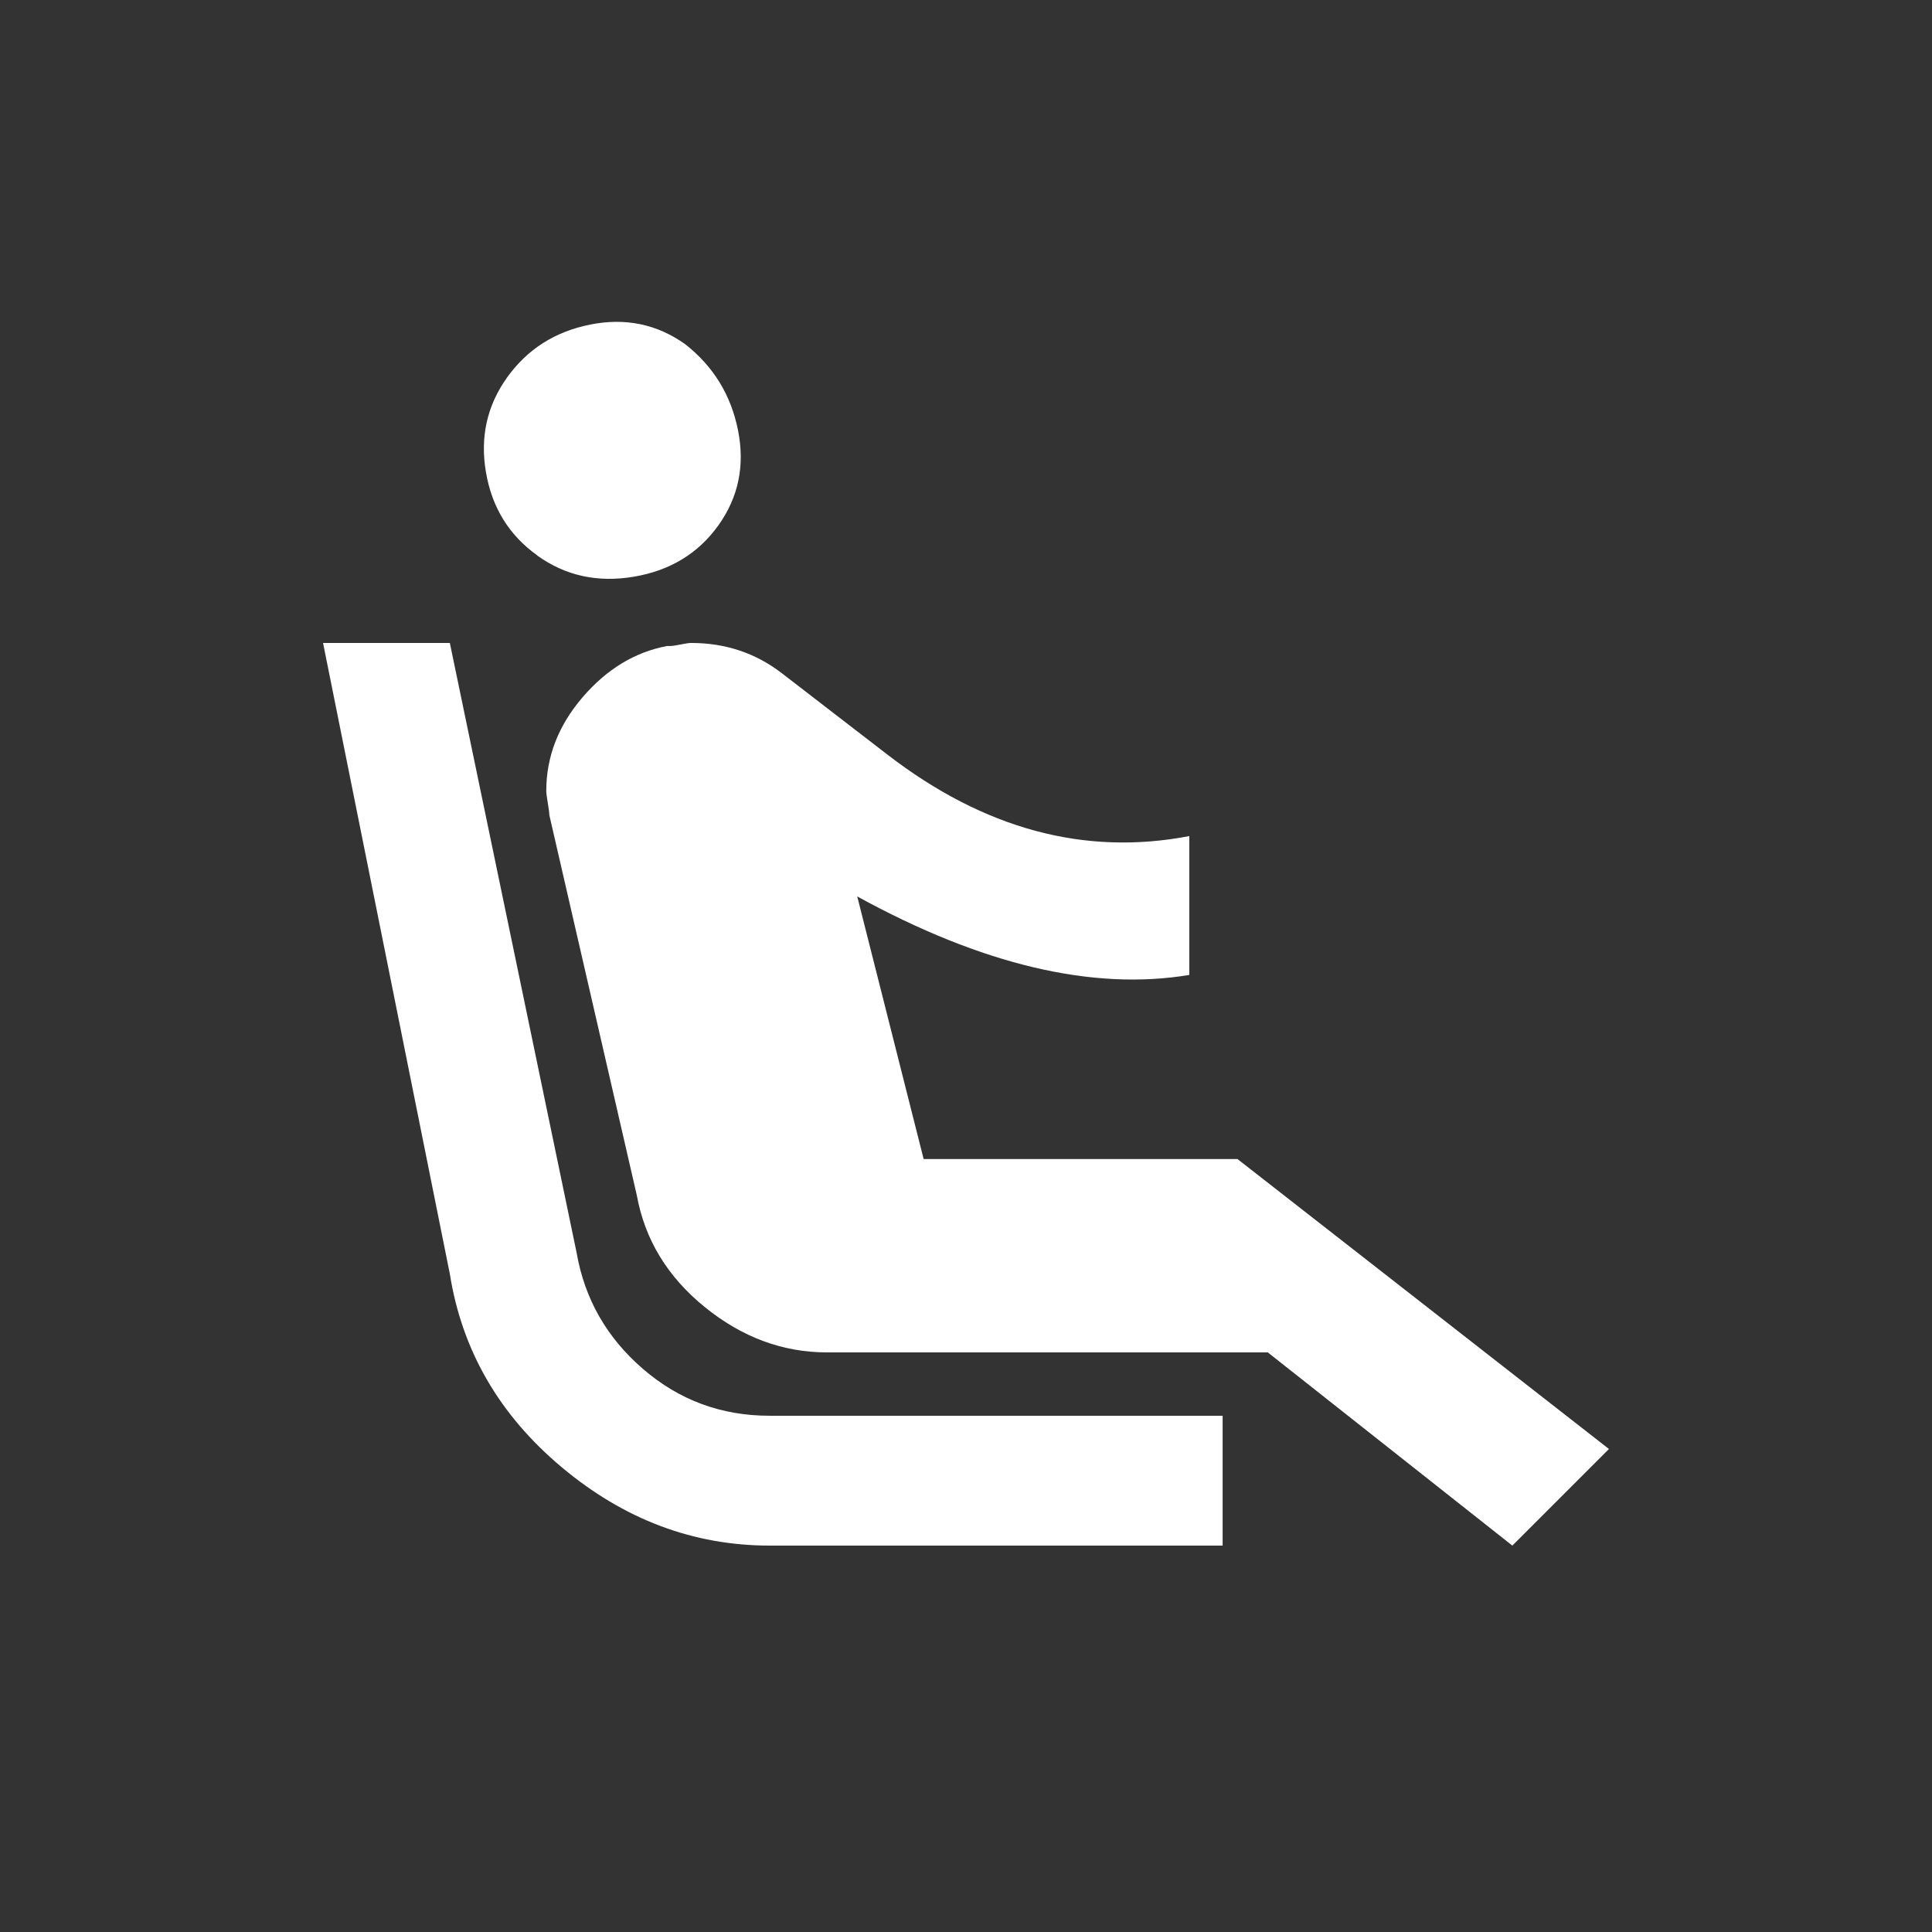 <!-- Generated by IcoMoon.io -->
<svg version="1.1" xmlns="http://www.w3.org/2000/svg" width="24" height="24" viewBox="0 0 24 24">
<rect x="0" y="0" width="24" height="24" fill="#333333" stroke="none"/>
<title>airline_seat_recline_extra</title>
<path fill="#fff" d="M15.375 14.4l4.612 3.6-1.2 1.2-3.038-2.4h-5.475q-0.825 0-1.519-0.563t-0.844-1.387l-1.087-4.725q0-0.038-0.019-0.15t-0.019-0.15q0-0.637 0.45-1.162t1.050-0.638h0.038q0.037 0 0.131-0.019t0.131-0.019q0.637 0 1.125 0.375l1.313 1.012q1.8 1.387 3.75 1.012v1.725q-1.8 0.3-4.125-0.975l0.825 3.262h3.9zM15.188 17.587v1.613h-5.625q-1.425 0-2.587-0.975t-1.388-2.4l-1.575-7.838h1.575l1.575 7.575q0.15 0.862 0.825 1.444t1.575 0.581h5.625zM6.675 6.9q-0.525-0.375-0.638-1.031t0.263-1.181 1.031-0.656 1.181 0.244q0.525 0.412 0.656 1.069t-0.244 1.181-1.050 0.638-1.2-0.263z"></path>
</svg>
